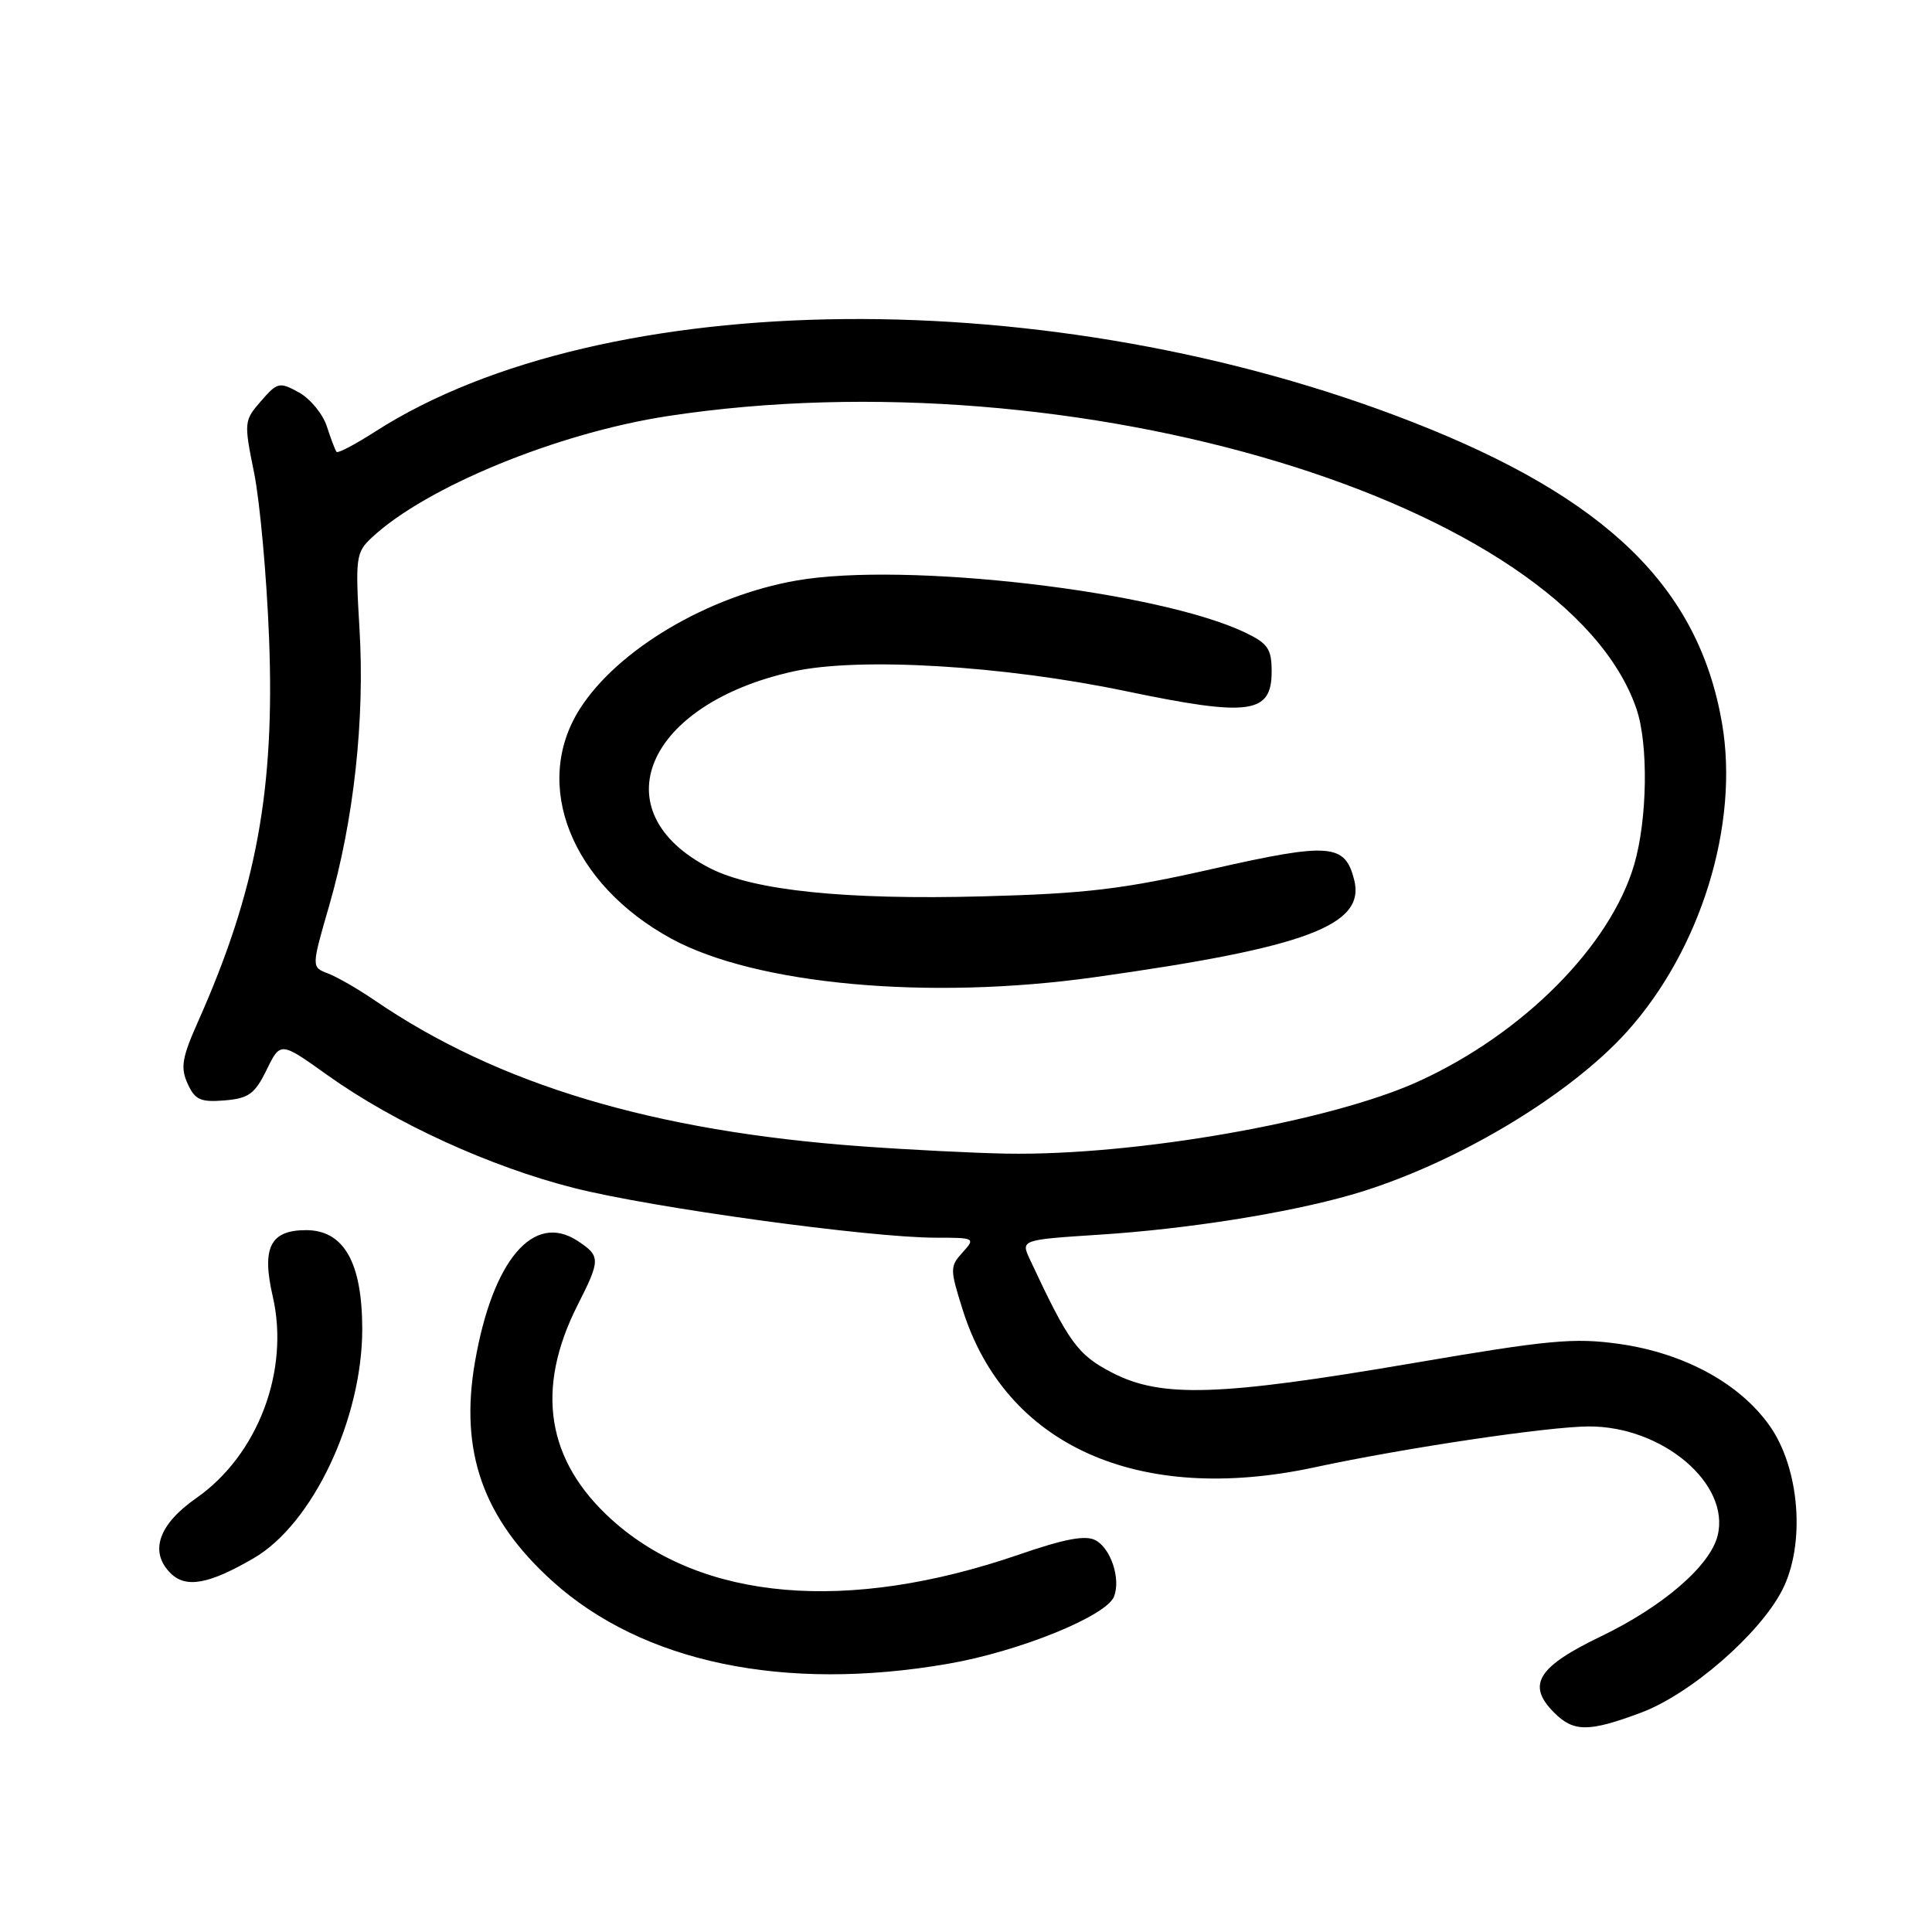 <?xml version="1.0" encoding="UTF-8" standalone="no"?>
<!DOCTYPE svg PUBLIC "-//W3C//DTD SVG 1.1//EN" "http://www.w3.org/Graphics/SVG/1.1/DTD/svg11.dtd" >
<svg xmlns="http://www.w3.org/2000/svg" xmlns:xlink="http://www.w3.org/1999/xlink" version="1.1" viewBox="0 0 256 256">
 <g >
 <path fill="currentColor"
d=" M 217.46 226.93 C 224.01 224.48 233.19 216.50 236.16 210.68 C 239.26 204.61 238.48 194.55 234.47 188.90 C 230.50 183.29 223.15 179.30 214.59 178.08 C 208.56 177.23 205.26 177.54 187.12 180.64 C 161.57 185.00 153.90 185.25 147.41 181.91 C 142.79 179.53 141.63 177.93 136.47 166.89 C 135.25 164.28 135.25 164.28 145.71 163.60 C 157.26 162.86 170.57 160.75 179.00 158.33 C 192.32 154.51 207.80 145.35 215.60 136.68 C 225.38 125.80 230.48 109.25 228.18 95.85 C 225.09 77.85 212.93 66.00 187.18 55.93 C 139.45 37.25 79.95 37.79 49.71 57.19 C 47.08 58.88 44.78 60.09 44.60 59.88 C 44.42 59.67 43.84 58.15 43.31 56.50 C 42.77 54.85 41.11 52.83 39.61 52.00 C 37.03 50.58 36.76 50.64 34.58 53.15 C 32.33 55.73 32.31 55.95 33.67 62.65 C 34.43 66.42 35.33 76.25 35.65 84.50 C 36.44 104.60 33.97 117.99 26.28 135.28 C 24.11 140.14 23.89 141.45 24.86 143.59 C 25.84 145.74 26.57 146.07 29.76 145.81 C 32.96 145.54 33.76 144.96 35.33 141.76 C 37.16 138.01 37.16 138.01 43.40 142.47 C 52.29 148.81 64.96 154.61 76.08 157.42 C 86.41 160.04 115.25 164.00 123.96 164.00 C 129.20 164.00 129.27 164.04 127.55 165.95 C 125.86 167.81 125.86 168.15 127.55 173.52 C 133.22 191.55 150.83 199.45 174.18 194.43 C 186.17 191.85 205.14 189.03 210.54 189.01 C 220.31 188.99 229.31 196.63 227.59 203.49 C 226.59 207.49 220.35 212.87 212.15 216.82 C 203.71 220.88 202.25 223.25 205.94 226.94 C 208.53 229.53 210.52 229.52 217.46 226.93 Z  M 125.62 220.46 C 135.03 218.84 146.63 214.13 147.62 211.54 C 148.52 209.19 147.20 205.18 145.16 204.09 C 143.84 203.38 141.07 203.90 134.93 206.02 C 112.34 213.78 93.04 212.13 81.12 201.42 C 72.40 193.58 70.88 184.09 76.55 172.90 C 79.59 166.90 79.59 166.43 76.51 164.41 C 70.68 160.60 65.28 166.98 62.94 180.44 C 60.87 192.33 64.00 201.20 73.19 209.51 C 85.14 220.30 103.91 224.22 125.62 220.46 Z  M 33.63 206.46 C 41.43 201.92 48.00 188.04 48.00 176.09 C 47.99 167.27 45.56 163.00 40.55 163.00 C 35.81 163.00 34.65 165.32 36.14 171.78 C 38.41 181.63 34.17 192.81 26.00 198.51 C 21.00 202.00 19.76 205.61 22.59 208.45 C 24.62 210.48 27.66 209.94 33.63 206.46 Z  M 114.25 151.90 C 86.62 149.91 65.96 143.72 49.57 132.50 C 47.40 131.02 44.65 129.44 43.44 128.98 C 41.26 128.15 41.26 128.15 43.62 120.00 C 46.88 108.72 48.35 95.36 47.64 83.41 C 47.07 73.86 47.16 73.20 49.27 71.23 C 56.43 64.53 73.90 57.36 88.50 55.13 C 142.35 46.91 207.42 66.57 216.83 93.90 C 218.45 98.60 218.29 108.64 216.52 114.63 C 213.32 125.39 201.83 136.94 188.05 143.25 C 176.32 148.62 150.38 153.17 133.29 152.86 C 129.01 152.78 120.44 152.35 114.25 151.90 Z  M 145.00 129.49 C 173.09 125.56 180.95 122.61 179.44 116.60 C 178.23 111.78 176.22 111.62 160.73 115.12 C 148.78 117.83 143.90 118.41 130.28 118.77 C 112.06 119.26 99.89 118.01 94.10 115.05 C 79.45 107.58 85.52 93.28 105.16 88.96 C 113.86 87.05 132.96 88.19 149.18 91.58 C 165.57 95.00 168.50 94.61 168.50 88.98 C 168.50 85.99 168.01 85.26 165.00 83.82 C 153.46 78.30 119.97 74.41 105.56 76.92 C 93.83 78.96 81.82 86.08 76.82 93.95 C 70.45 103.99 75.70 117.16 88.96 124.38 C 100.17 130.48 123.04 132.57 145.00 129.49 Z "/>
</g>
</svg>